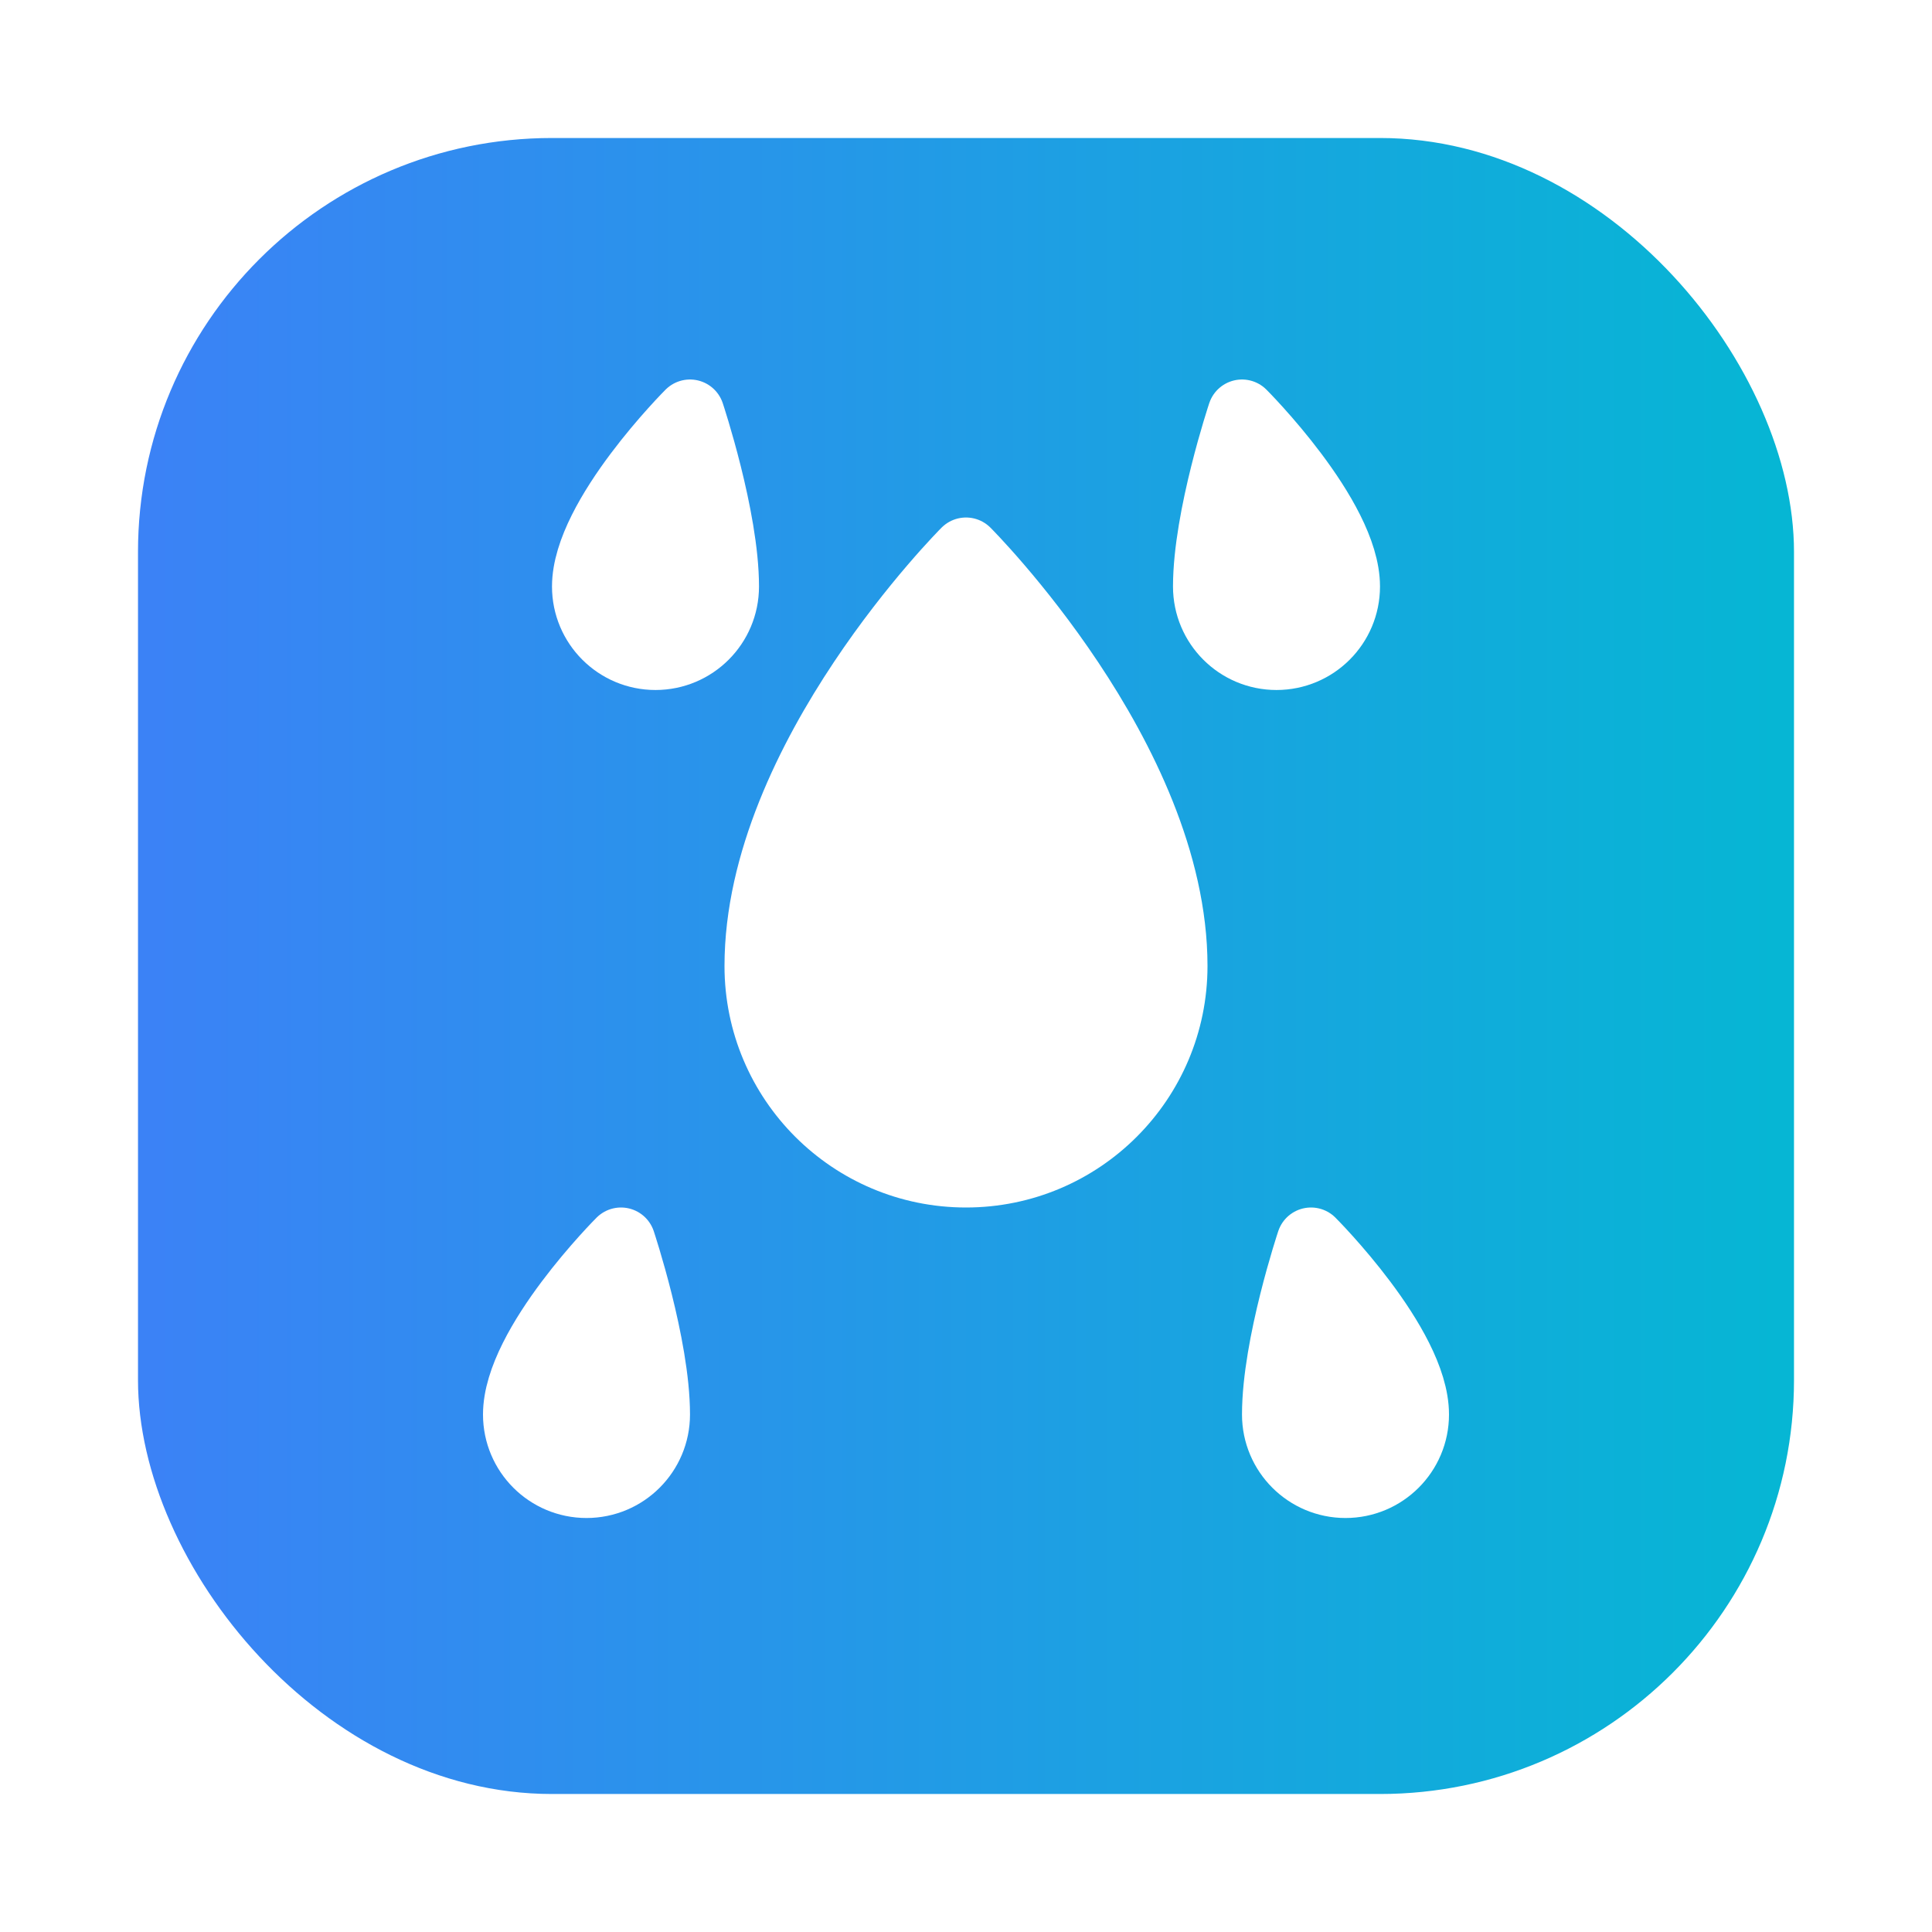 <svg viewBox="0 0 56 56" xmlns="http://www.w3.org/2000/svg">
  <defs>
    <!-- Gradient from blue-500 to cyan-500 -->
    <linearGradient id="bgGradient" x1="0%" y1="0%" x2="100%" y2="0%">
      <stop offset="0%" style="stop-color:#3B82F6;stop-opacity:1" />
      <stop offset="100%" style="stop-color:#06B6D4;stop-opacity:1" />
    </linearGradient>
    
    <!-- Shadow filter -->
    <filter id="shadow" x="-20%" y="-20%" width="140%" height="140%">
      <feDropShadow dx="0" dy="4" stdDeviation="4" flood-color="#000000" flood-opacity="0.25"/>
    </filter>
  </defs>
  
  <!-- Rounded rectangle background with gradient and shadow -->
  <rect x="4" y="4" width="48" height="48" rx="12" ry="12" 
        fill="url(#bgGradient)" 
        filter="url(#shadow)"/>
  
  <!-- Droplets icon (Lucide React Droplets equivalent) -->
  <g fill="white" stroke="white" stroke-width="2" stroke-linecap="round" stroke-linejoin="round">
    <!-- Main large droplet -->
    <path d="M28 16 C28 16, 22 22, 22 28 C22 31.314, 24.686 34, 28 34 C31.314 34, 34 31.314, 34 28 C34 22, 28 16, 28 16 Z"/>
    
    <!-- Small droplet top left -->
    <path d="M20 12 C20 12, 17 15, 17 17 C17 18.105, 17.895 19, 19 19 C20.105 19, 21 18.105, 21 17 C21 15, 20 12, 20 12 Z"/>
    
    <!-- Small droplet top right -->
    <path d="M36 12 C36 12, 39 15, 39 17 C39 18.105, 38.105 19, 37 19 C35.895 19, 35 18.105, 35 17 C35 15, 36 12, 36 12 Z"/>
    
    <!-- Small droplet bottom left -->
    <path d="M18 36 C18 36, 15 39, 15 41 C15 42.105, 15.895 43, 17 43 C18.105 43, 19 42.105, 19 41 C19 39, 18 36, 18 36 Z"/>
    
    <!-- Small droplet bottom right -->
    <path d="M38 36 C38 36, 41 39, 41 41 C41 42.105, 40.105 43, 39 43 C37.895 43, 37 42.105, 37 41 C37 39, 38 36, 38 36 Z"/>
  </g>
</svg>